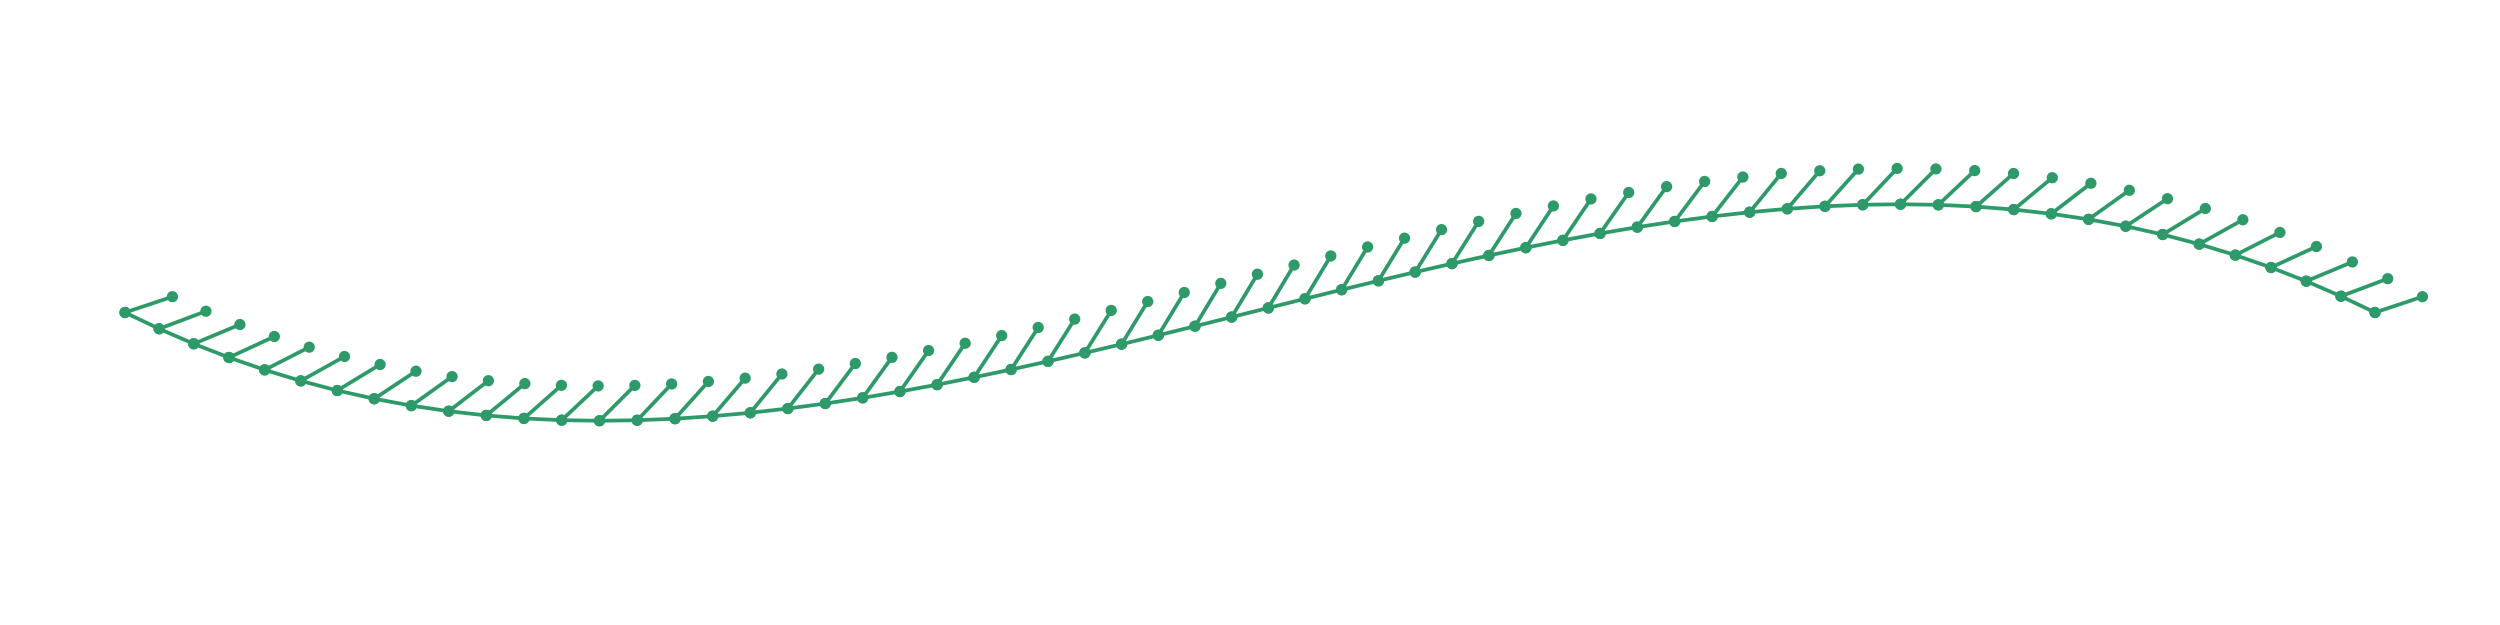 <?xml version="1.0" encoding="utf-8" ?>
<svg xmlns="http://www.w3.org/2000/svg" xmlns:ev="http://www.w3.org/2001/xml-events" xmlns:xlink="http://www.w3.org/1999/xlink" baseProfile="full" height="50mm" version="1.1" viewBox="0,0,200,50" width="200mm">
    <defs>
        <style type="text/css"><![CDATA[
.stitch_line {
    stroke-width: 0.3;
    stroke-linejoin: round;
    stroke-linecap: round;
    fill: none;
}
.path_center_line {
    fill: none;
    stroke:#808080;
    stroke-width: 0.2;
    stroke-linejoin: round;
    stroke-linecap: round;
}
.path_contour {
    fill: #808080;
    fill-opacity: 0.3;
    stroke: #808080;
    stroke-opacity: 1;
    stroke-width: 0.3;
}
.text{
    text-anchor: middle;
    dominant-baseline: middle;
    font-family: sans-serif;
    font-size: 1.5mm;
}
.smalltext{
    text-anchor: middle;
    dominant-baseline: middle;
    font-family: sans-serif;
    font-size: 1mm;
}
.color_0 {
    stroke:#2e9a69;
}
.dot_0 {
    marker-start:url(#dot_0);
    marker-mid:url(#dot_0);
    marker-end:url(#dot_0);
}
]]></style>
        <marker id="dot_0" markerHeight="3.0" markerWidth="3.0" refX="1.5" refY="1.5">
            <circle cx="1.5" cy="1.5" fill="#2e9a69" r="1.5"/>
        </marker>
    </defs>
    <g>
        <path class="stitch_line color_0 dot_0" d="M 10.000, 25.000  L 13.795, 23.735  L 10.000, 25.000  L 12.728, 26.302  L 16.474, 24.900  L 12.728, 26.302  L 15.501, 27.504  L 19.193, 25.963  L 15.501, 27.504  L 18.318, 28.600  L 21.949, 26.922  L 18.318, 28.600  L 21.174, 29.590  L 24.739, 27.775  L 21.174, 29.590  L 24.065, 30.470  L 27.559, 28.522  L 24.065, 30.470  L 26.988, 31.240  L 30.406, 29.162  L 26.988, 31.240  L 29.938, 31.901  L 33.276, 29.697  L 29.938, 31.901  L 32.910, 32.452  L 36.165, 30.128  L 32.910, 32.452  L 35.899, 32.896  L 39.070, 30.457  L 35.899, 32.896  L 38.903, 33.235  L 41.988, 30.689  L 38.903, 33.235  L 41.916, 33.473  L 44.915, 30.826  L 41.916, 33.473  L 44.936, 33.613  L 47.850, 30.873  L 44.936, 33.613  L 47.958, 33.660  L 50.788, 30.834  L 47.958, 33.660  L 50.980, 33.619  L 53.730, 30.714  L 50.980, 33.619  L 54.000, 33.496  L 56.672, 30.519  L 54.000, 33.496  L 57.016, 33.295  L 59.613, 30.253  L 57.016, 33.295  L 60.027, 33.022  L 62.553, 29.921  L 60.027, 33.022  L 63.030, 32.683  L 65.491, 29.529  L 63.030, 32.683  L 66.026, 32.283  L 68.426, 29.082  L 66.026, 32.283  L 69.015, 31.828  L 71.357, 28.586  L 69.015, 31.828  L 71.995, 31.323  L 74.286, 28.044  L 71.995, 31.323  L 74.967, 30.774  L 77.212, 27.463  L 74.967, 30.774  L 77.932, 30.185  L 80.135, 26.847  L 77.932, 30.185  L 80.890, 29.562  L 83.057, 26.200  L 80.890, 29.562  L 83.841, 28.909  L 85.977, 25.527  L 83.841, 28.909  L 86.787, 28.232  L 88.897, 24.834  L 86.787, 28.232  L 89.728, 27.534  L 91.818, 24.124  L 89.728, 27.534  L 92.666, 26.821  L 94.740, 23.401  L 92.666, 26.821  L 95.601, 26.097  L 97.664, 22.671  L 95.601, 26.097  L 98.534, 25.366  L 100.592, 21.937  L 98.534, 25.366  L 101.466, 24.634  L 103.525, 21.204  L 101.466, 24.634  L 104.399, 23.903  L 106.463, 20.476  L 104.399, 23.903  L 107.334, 23.179  L 109.408, 19.758  L 107.334, 23.179  L 110.272, 22.466  L 112.361, 19.055  L 110.272, 22.466  L 113.213, 21.768  L 115.323, 18.370  L 113.213, 21.768  L 116.159, 21.091  L 118.294, 17.709  L 116.159, 21.091  L 119.110, 20.438  L 121.277, 17.076  L 119.110, 20.438  L 122.068, 19.815  L 124.271, 16.476  L 122.068, 19.815  L 125.033, 19.226  L 127.277, 15.915  L 125.033, 19.226  L 128.005, 18.677  L 130.296, 15.398  L 128.005, 18.677  L 130.985, 18.172  L 133.328, 14.930  L 130.985, 18.172  L 133.974, 17.717  L 136.373, 14.516  L 133.974, 17.717  L 136.970, 17.317  L 139.430, 14.163  L 136.970, 17.317  L 139.973, 16.978  L 142.500, 13.877  L 139.973, 16.978  L 142.984, 16.705  L 145.581, 13.663  L 142.984, 16.705  L 146.000, 16.504  L 148.671, 13.527  L 146.000, 16.504  L 149.020, 16.381  L 151.769, 13.475  L 149.020, 16.381  L 152.042, 16.340  L 154.873, 13.514  L 152.042, 16.340  L 155.064, 16.387  L 157.978, 13.647  L 155.064, 16.387  L 158.084, 16.527  L 161.083, 13.880  L 158.084, 16.527  L 161.097, 16.765  L 164.182, 14.219  L 161.097, 16.765  L 164.101, 17.104  L 167.271, 14.665  L 164.101, 17.104  L 167.090, 17.548  L 170.346, 15.223  L 167.090, 17.548  L 170.062, 18.099  L 173.400, 15.895  L 170.062, 18.099  L 173.012, 18.760  L 176.429, 16.681  L 173.012, 18.760  L 175.935, 19.530  L 179.428, 17.582  L 175.935, 19.530  L 178.826, 20.410  L 182.391, 18.596  L 178.826, 20.410  L 181.682, 21.400  L 185.313, 19.722  L 181.682, 21.400  L 184.499, 22.496  L 188.190, 20.956  L 184.499, 22.496  L 187.272, 23.698  L 191.019, 22.295  L 187.272, 23.698  L 190.000, 25.000  L 193.795, 23.735  L 190.000, 25.000 "/>
    </g>
</svg>
